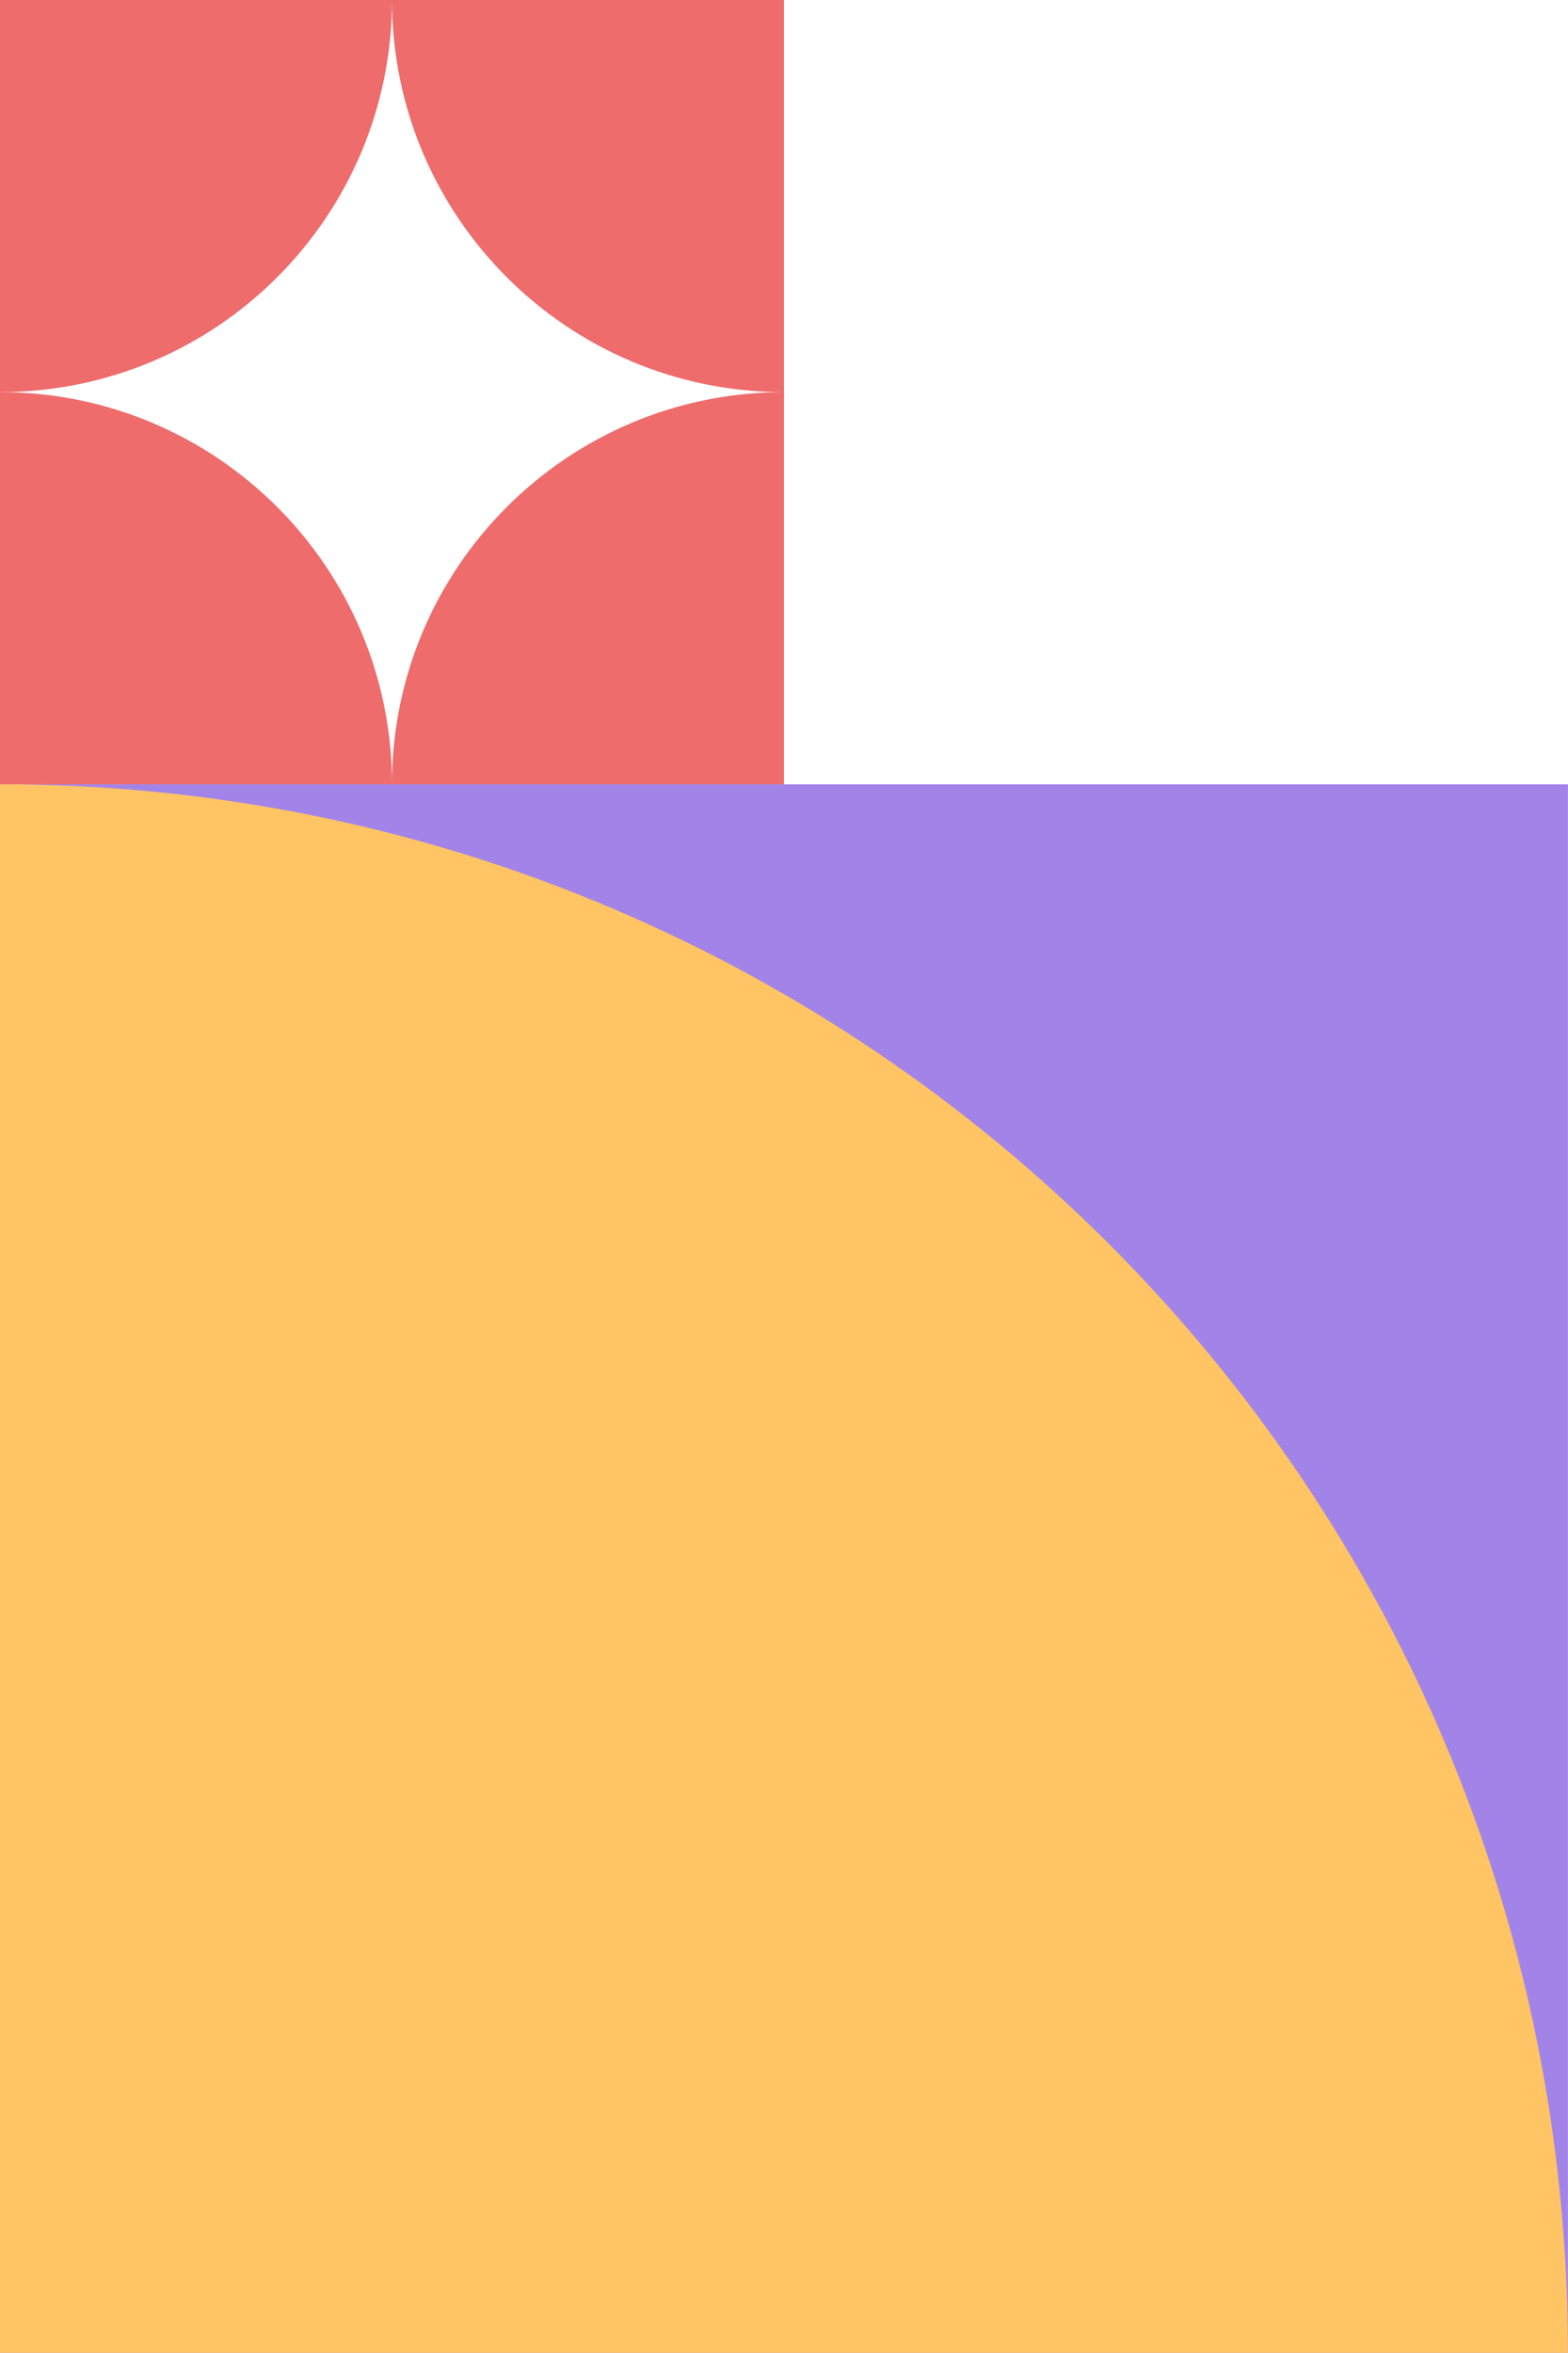 <svg width="182" height="273" viewBox="0 0 182 273" fill="none" xmlns="http://www.w3.org/2000/svg">
<rect width="181.993" height="181.993" transform="matrix(-1 0 0 1 181.994 90.993)" fill="#A284E8"/>
<path d="M181.994 272.986C181.994 172.474 100.512 90.993 0 90.993V272.986H181.994Z" fill="#FFC464"/>
<path d="M90.997 -0.002H45.498C45.498 25.126 65.869 45.496 90.997 45.496V-0.002Z" fill="#EE6C6C"/>
<path d="M45.498 -0.003H0V45.495C25.128 45.495 45.498 25.125 45.498 -0.003Z" fill="#EE6C6C"/>
<path d="M90.997 45.496C65.869 45.496 45.499 65.866 45.499 90.994H90.997V45.496Z" fill="#EE6C6C"/>
<path d="M45.498 90.994C45.498 65.866 25.128 45.496 0 45.496V90.994H45.498Z" fill="#EE6C6C"/>
</svg>
